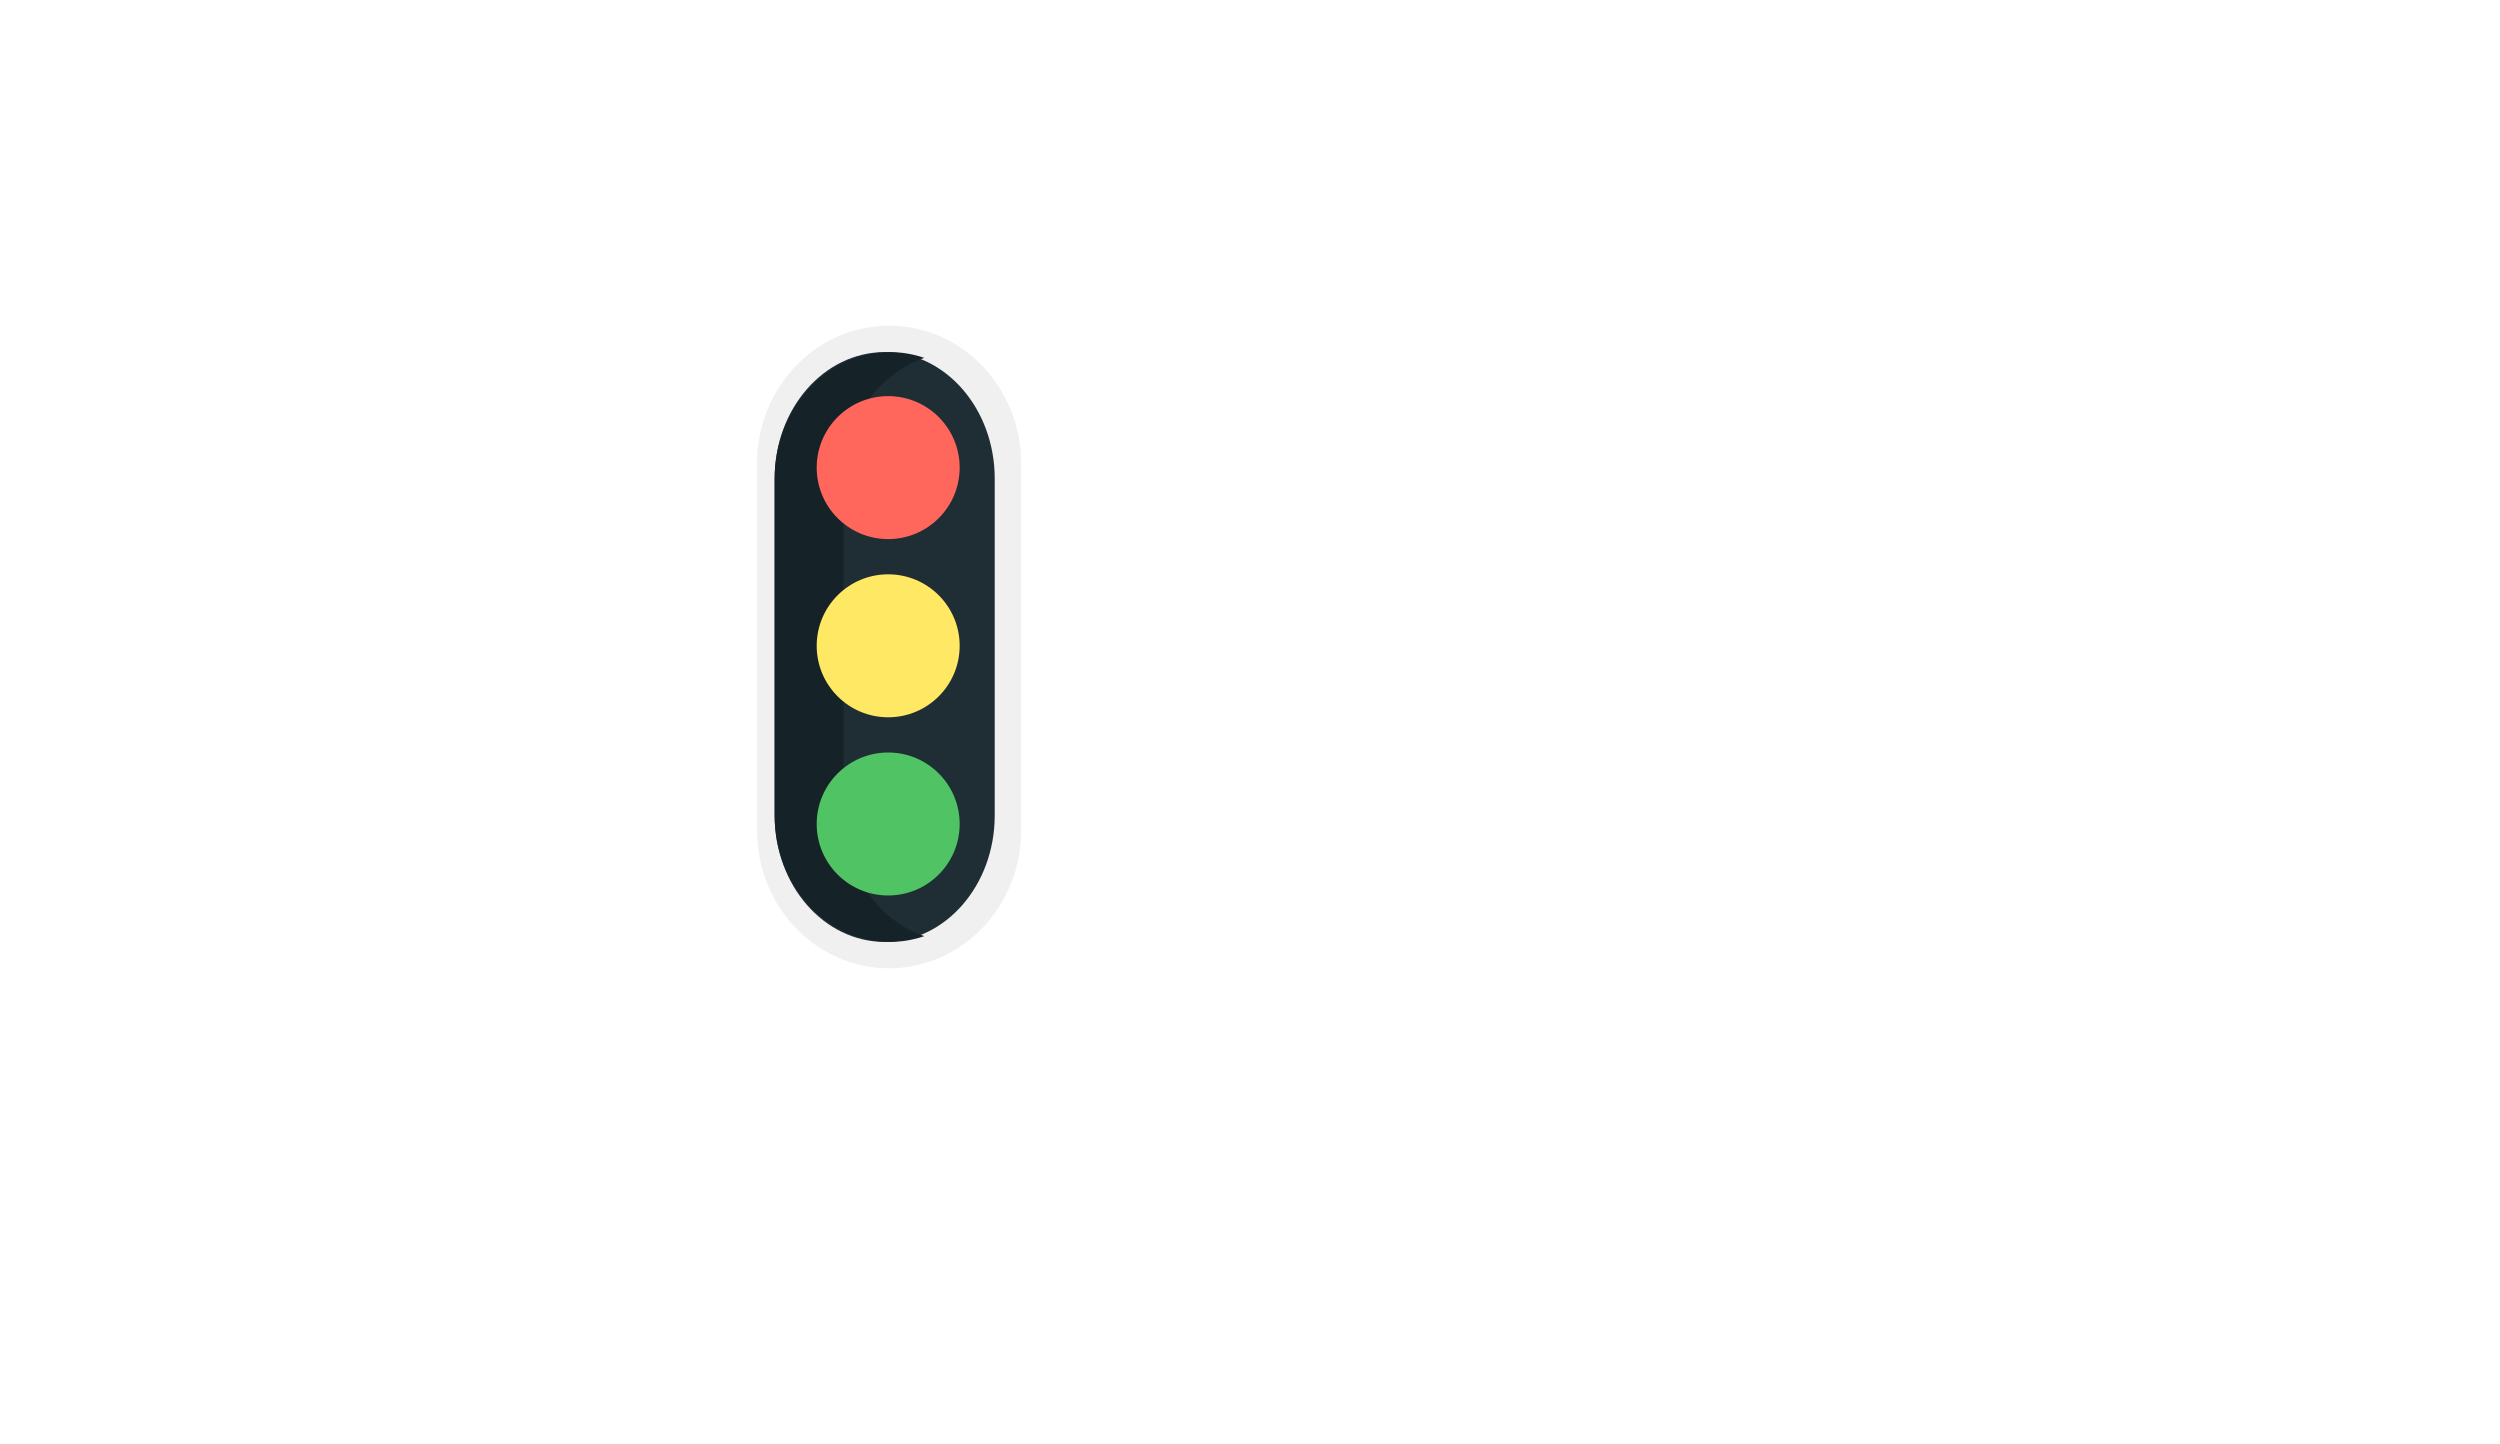 <svg width="284" height="164" viewBox="0 0 284 164" fill="none" xmlns="http://www.w3.org/2000/svg">
<path d="M116 94.347C116 102.99 109.284 110 100.999 110C92.716 110 86 102.99 86 94.347V52.651C86 44.008 92.716 37 100.998 37C109.283 37 115.999 44.008 115.999 52.651V94.347H116Z" fill="#F0F0F0"/>
<path d="M113 92.636C113 100.569 107.405 107 100.5 107C93.597 107 88 100.569 88 92.636V54.366C88 46.433 93.597 40 100.5 40C107.405 40 113 46.433 113 54.366V92.636Z" fill="#1F2E35"/>
<path d="M95.828 92.635V54.367C95.828 47.928 99.688 42.481 105 40.654C103.733 40.219 102.413 39.999 101.086 40C93.86 40 88 46.433 88 54.366V92.634C88 100.569 93.86 107 101.086 107C102.449 107 103.765 106.771 105 106.345C99.688 104.521 95.828 99.072 95.828 92.635Z" fill="#152228"/>
<path d="M100.897 61.242C105.382 61.242 109.018 57.606 109.018 53.121C109.018 48.636 105.382 45 100.897 45C96.412 45 92.776 48.636 92.776 53.121C92.776 57.606 96.412 61.242 100.897 61.242Z" fill="#FF665C"/>
<path d="M100.897 81.484C105.382 81.484 109.018 77.848 109.018 73.363C109.018 68.878 105.382 65.242 100.897 65.242C96.412 65.242 92.776 68.878 92.776 73.363C92.776 77.848 96.412 81.484 100.897 81.484Z" fill="#FFE863"/>
<path d="M100.897 101.726C105.382 101.726 109.018 98.09 109.018 93.605C109.018 89.12 105.382 85.484 100.897 85.484C96.412 85.484 92.776 89.12 92.776 93.605C92.776 98.09 96.412 101.726 100.897 101.726Z" fill="#50C465"/>
<g filter="url(#filter0_ddddd)">
<path d="M58.192 49.4H47.152V39.8H79.792V49.4H68.752V107H58.192V49.4ZM122.855 39.8H138.983C144.231 39.8 148.167 41.208 150.791 44.024C153.415 46.84 154.727 50.968 154.727 56.408V90.392C154.727 95.832 153.415 99.96 150.791 102.776C148.167 105.592 144.231 107 138.983 107H122.855V39.8ZM138.791 97.4C140.519 97.4 141.831 96.888 142.727 95.864C143.687 94.84 144.167 93.176 144.167 90.872V55.928C144.167 53.624 143.687 51.96 142.727 50.936C141.831 49.912 140.519 49.4 138.791 49.4H133.415V97.4H138.791ZM164.255 39.8H193.055V49.4H174.815V67.16H189.311V76.76H174.815V97.4H193.055V107H164.255V39.8ZM211.029 72.632L199.413 39.8H210.549L217.653 61.496H217.845L225.141 39.8H235.125L223.509 72.632L235.701 107H224.565L216.885 83.576H216.693L208.821 107H198.837L211.029 72.632Z" fill="white"/>
</g>
<defs>
<filter id="filter0_ddddd" x="-0.848" y="0.8" width="284.549" height="163.2" filterUnits="userSpaceOnUse" color-interpolation-filters="sRGB">
<feFlood flood-opacity="0" result="BackgroundImageFix"/>
<feColorMatrix in="SourceAlpha" type="matrix" values="0 0 0 0 0 0 0 0 0 0 0 0 0 0 0 0 0 0 127 0"/>
<feOffset dy="0.397"/>
<feGaussianBlur stdDeviation="0.551"/>
<feColorMatrix type="matrix" values="0 0 0 0 0 0 0 0 0 0 0 0 0 0 0 0 0 0 0.09 0"/>
<feBlend mode="normal" in2="BackgroundImageFix" result="effect1_dropShadow"/>
<feColorMatrix in="SourceAlpha" type="matrix" values="0 0 0 0 0 0 0 0 0 0 0 0 0 0 0 0 0 0 127 0"/>
<feOffset dy="1.178"/>
<feGaussianBlur stdDeviation="1.003"/>
<feColorMatrix type="matrix" values="0 0 0 0 0 0 0 0 0 0 0 0 0 0 0 0 0 0 0.063 0"/>
<feBlend mode="normal" in2="effect1_dropShadow" result="effect2_dropShadow"/>
<feColorMatrix in="SourceAlpha" type="matrix" values="0 0 0 0 0 0 0 0 0 0 0 0 0 0 0 0 0 0 127 0"/>
<feOffset dy="2.625"/>
<feGaussianBlur stdDeviation="2.067"/>
<feColorMatrix type="matrix" values="0 0 0 0 0 0 0 0 0 0 0 0 0 0 0 0 0 0 0.052 0"/>
<feBlend mode="normal" in2="effect2_dropShadow" result="effect3_dropShadow"/>
<feColorMatrix in="SourceAlpha" type="matrix" values="0 0 0 0 0 0 0 0 0 0 0 0 0 0 0 0 0 0 127 0"/>
<feOffset dy="5.318"/>
<feGaussianBlur stdDeviation="5.741"/>
<feColorMatrix type="matrix" values="0 0 0 0 0 0 0 0 0 0 0 0 0 0 0 0 0 0 0.043 0"/>
<feBlend mode="normal" in2="effect3_dropShadow" result="effect4_dropShadow"/>
<feColorMatrix in="SourceAlpha" type="matrix" values="0 0 0 0 0 0 0 0 0 0 0 0 0 0 0 0 0 0 127 0"/>
<feOffset dy="9"/>
<feGaussianBlur stdDeviation="24"/>
<feColorMatrix type="matrix" values="0 0 0 0 0 0 0 0 0 0 0 0 0 0 0 0 0 0 0.029 0"/>
<feBlend mode="normal" in2="effect4_dropShadow" result="effect5_dropShadow"/>
<feBlend mode="normal" in="SourceGraphic" in2="effect5_dropShadow" result="shape"/>
</filter>
</defs>
</svg>
